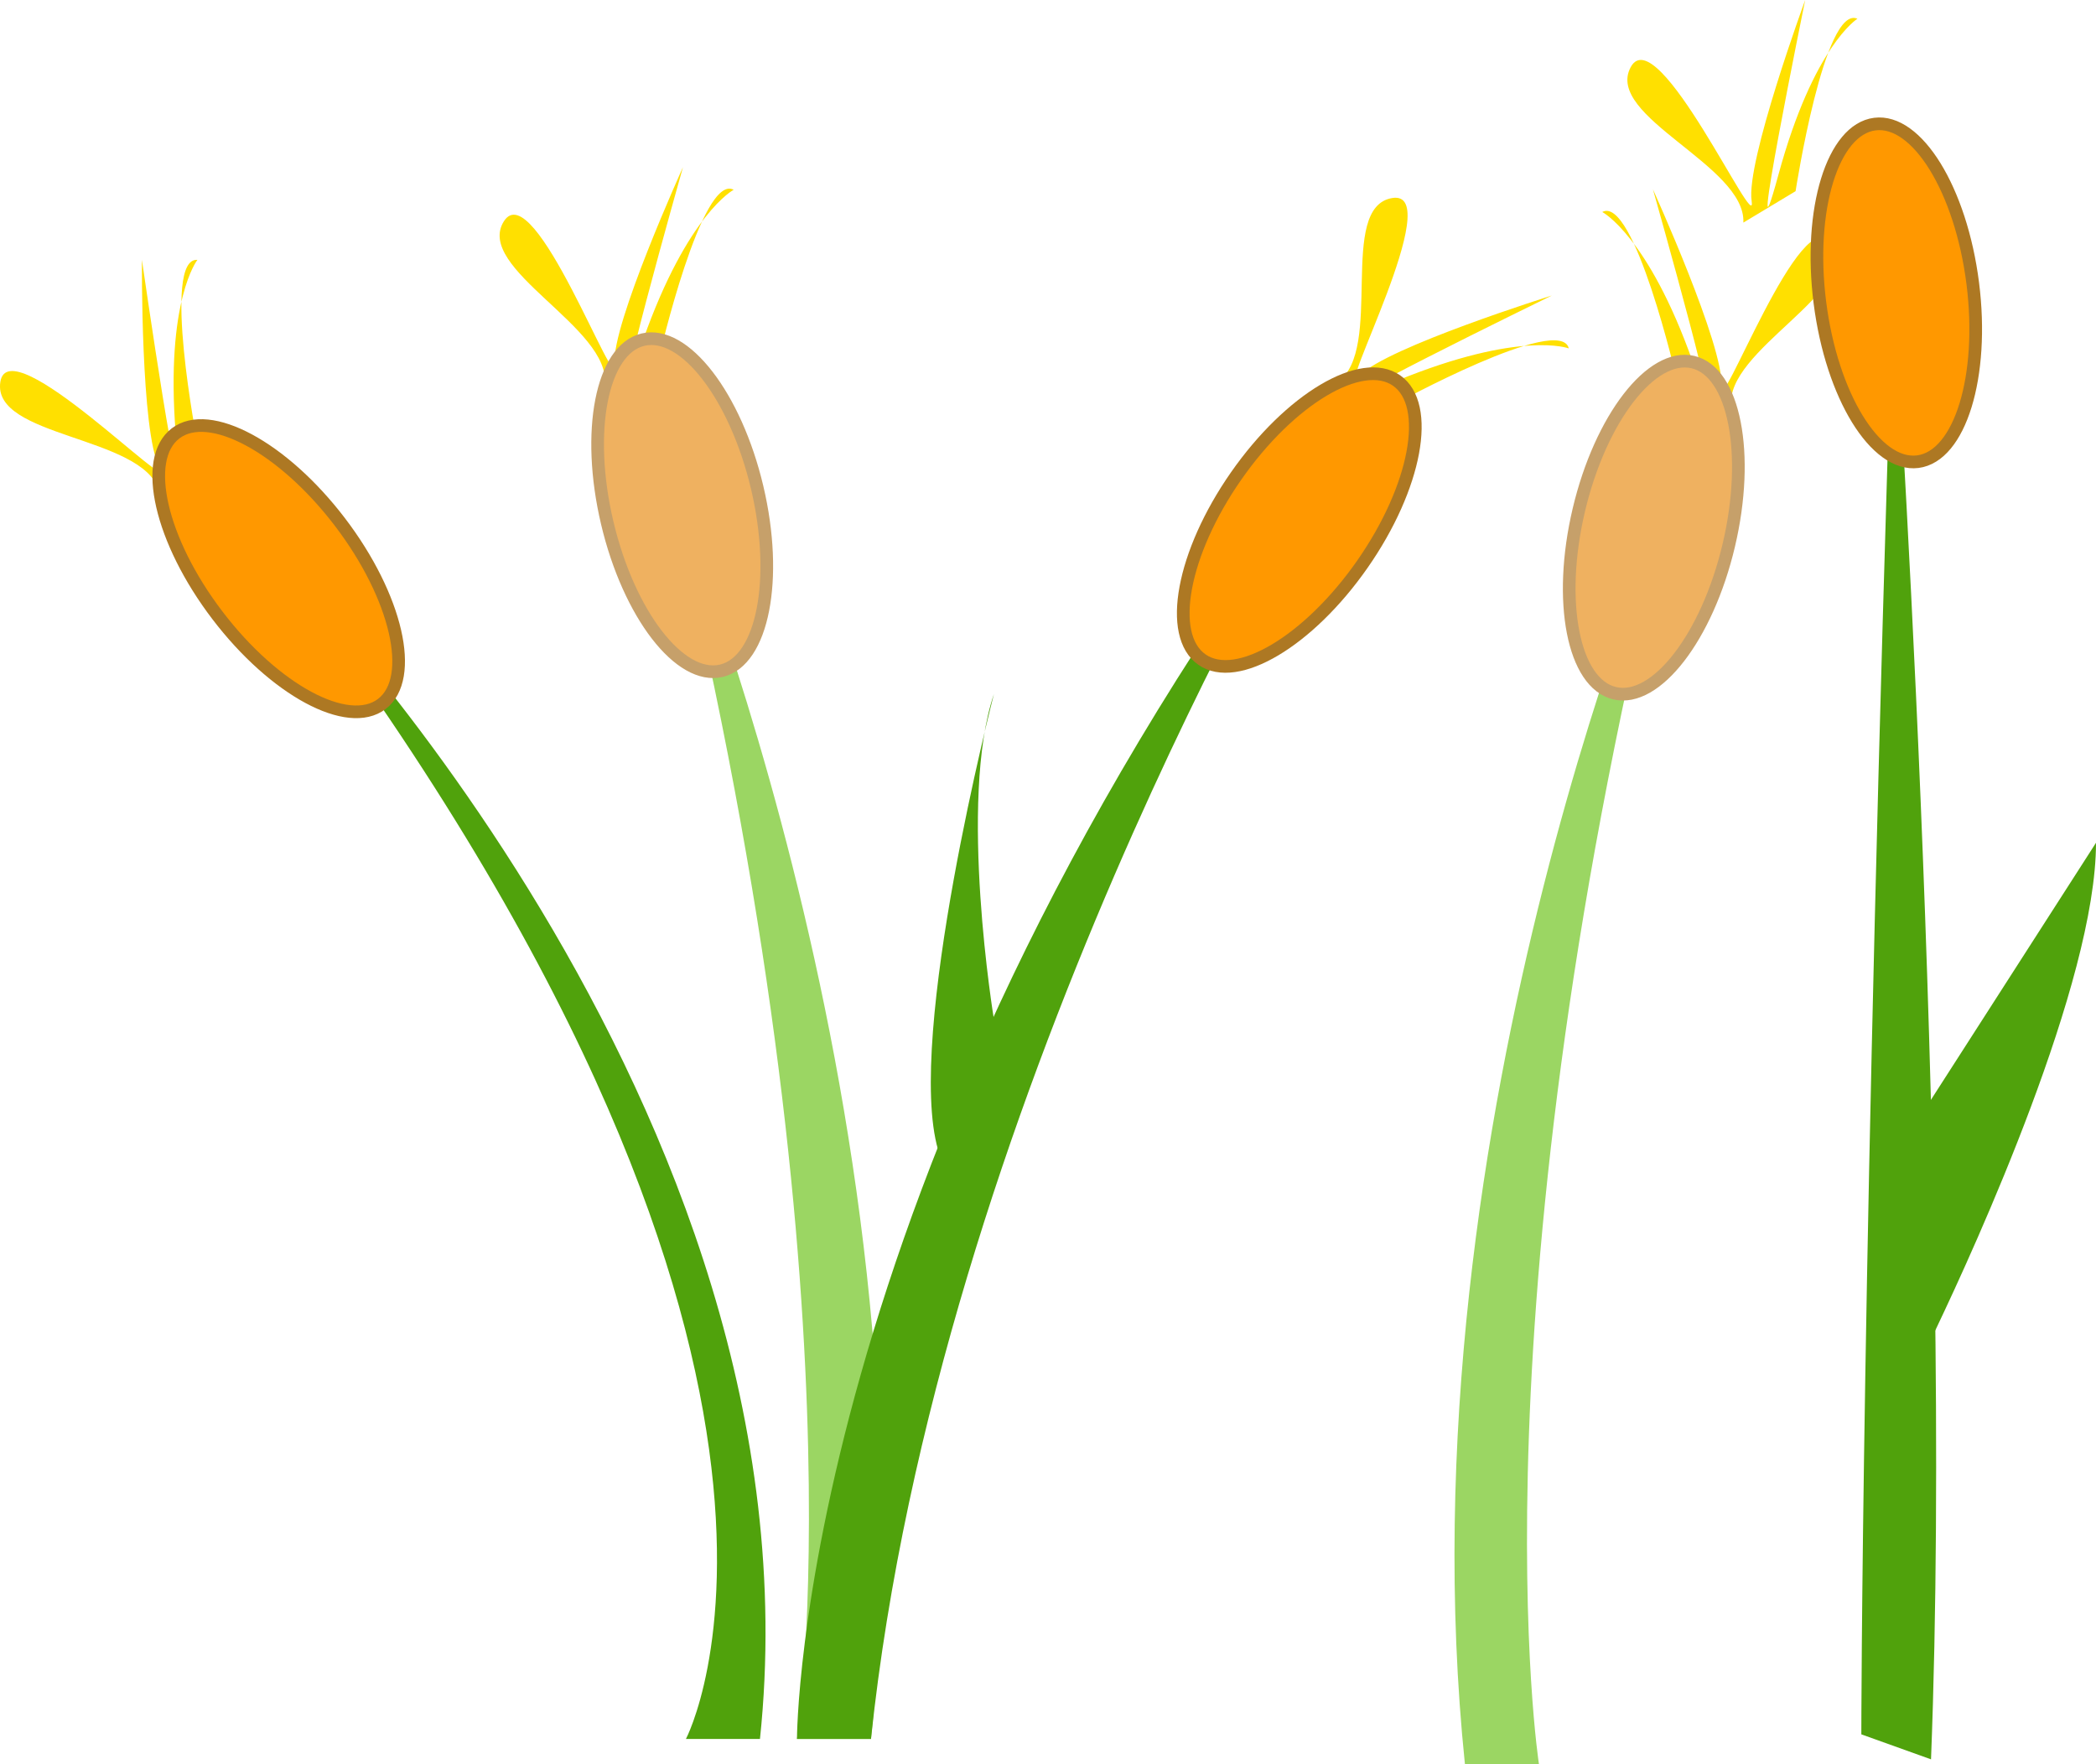 <?xml version="1.0" encoding="iso-8859-1"?>
<!-- Generator: Adobe Illustrator 16.2.1, SVG Export Plug-In . SVG Version: 6.00 Build 0)  -->
<!DOCTYPE svg PUBLIC "-//W3C//DTD SVG 1.1//EN" "http://www.w3.org/Graphics/SVG/1.1/DTD/svg11.dtd">
<svg version="1.1" xmlns="http://www.w3.org/2000/svg" xmlns:xlink="http://www.w3.org/1999/xlink" x="0px" y="0px"
	 width="165.527px" height="139.328px" viewBox="0 0 165.527 139.328" style="enable-background:new 0 0 165.527 139.328;"
	 xml:space="preserve">
<g id="Layer_26" style="display:none;">
	<g style="display:inline;">
		<radialGradient id="SVGID_1_" cx="248.155" cy="236.233" r="743.103" gradientUnits="userSpaceOnUse">
			<stop  offset="0.28" style="stop-color:#D6EEFA"/>
			<stop  offset="0.473" style="stop-color:#88D4FC"/>
			<stop  offset="0.637" style="stop-color:#4DC0FE"/>
			<stop  offset="0.757" style="stop-color:#28B4FF"/>
			<stop  offset="0.821" style="stop-color:#1AAFFF"/>
		</radialGradient>
		<rect x="-170.886" y="-492.272" style="fill:url(#SVGID_1_);" width="803.364" height="919.821"/>
		<radialGradient id="SVGID_2_" cx="248.062" cy="236.492" r="839.017" gradientUnits="userSpaceOnUse">
			<stop  offset="0.254" style="stop-color:#D6EEFA"/>
			<stop  offset="0.459" style="stop-color:#88D4FC"/>
			<stop  offset="0.634" style="stop-color:#4DC0FE"/>
			<stop  offset="0.761" style="stop-color:#28B4FF"/>
			<stop  offset="0.829" style="stop-color:#1AAFFF"/>
		</radialGradient>
		<polygon style="fill:url(#SVGID_2_);" points="337.909,420.832 373.262,420.832 244.633,129.999 244.71,129.998 400.682,420.832 
			442.328,420.832 246.544,131.806 475.595,420.832 528.843,420.832 246.915,131.08 573.595,420.832 649.285,420.832 
			246.725,130.057 672.874,393.185 672.874,337.6 246.029,128.965 672.874,301.063 672.874,253.838 247.769,128.892 
			672.874,221.816 672.874,178.8 248.067,128.205 672.874,148.717 672.874,106.962 245.01,127.572 245.049,127.52 672.874,76.626 
			672.874,33.541 246.04,126.791 672.874,1.4 672.874,-45.938 244.611,126.688 244.65,126.598 244.603,126.688 244.375,126.775 
			244.396,126.692 672.874,-82.682 672.874,-138.464 243.933,126.372 243.933,126.366 672.874,-183.38 672.874,-254.734 
			245.035,124.707 672.874,-314.91 672.874,-416.339 243.173,125.901 243.153,125.818 671.552,-506.487 672.874,-508.434 
			672.874,-555.339 607.814,-555.339 602.135,-544.747 242.525,125.874 242.433,125.73 543.704,-555.339 461.488,-555.339 
			241.948,125.558 405.227,-555.339 330.365,-555.339 242.044,120.617 277.804,-555.339 205.149,-555.339 241.043,122.676 
			152.49,-555.339 77.572,-555.339 241.051,126.53 241.068,126.537 241.161,126.955 241.141,126.952 240.989,126.502 
			21.156,-555.339 -61.129,-555.339 240.648,126.955 -119.08,-543.895 -125.216,-555.339 -197.502,-555.339 -197.502,-518.99 
			-188.469,-505.658 239.309,125.812 -197.502,-425.368 -197.502,-322.12 239.578,127.043 -197.502,-260.553 -197.502,-187.916 
			238.75,127.15 -197.502,-142.157 -197.502,-85.322 240.082,128.517 239.833,128.6 240.111,128.536 240.298,128.622 
			240.111,128.727 -197.502,-47.621 -197.502,0.663 239.978,129.19 239.833,129.324 -197.502,33.834 -197.502,77.772 
			238.475,129.645 -197.502,108.704 -197.502,151.351 238.958,130.267 -197.502,182.32 -197.502,226.321 238.112,131.096 
			-197.502,259.215 -197.502,307.547 238.551,131.711 -197.502,344.953 -197.502,401.917 238.729,132.515 -160.267,420.832 
			-85.043,420.832 241.424,131.22 -40.246,420.832 12.683,420.832 241.256,132.306 45.914,420.832 87.356,420.832 242.545,131.317 
			114.583,420.832 149.816,420.832 243.271,130.844 243.353,130.93 243.275,130.823 243.395,130.489 243.45,130.534 243.353,130.93 
			173.924,420.832 205.991,420.832 243.562,133.058 228.383,420.832 259.528,420.832 244.421,135.488 281.726,420.832 
			313.887,420.832 244.29,130.571 244.295,130.578 		"/>
	</g>
</g>
<g id="Layer_27" style="display:none;">
	<g style="display:inline;">
		<g>
		</g>
		
			<linearGradient id="SVGID_3_" gradientUnits="userSpaceOnUse" x1="398.562" y1="-149.875" x2="398.562" y2="84.684" gradientTransform="matrix(-1 0 0 1 193.959 0)">
			<stop  offset="0" style="stop-color:#F5F9C7"/>
			<stop  offset="0.521" style="stop-color:#CCDD4B"/>
			<stop  offset="0.726" style="stop-color:#598923"/>
			<stop  offset="1" style="stop-color:#528421"/>
		</linearGradient>
		<ellipse style="fill:url(#SVGID_3_);" cx="-204.602" cy="96.731" rx="222.67" ry="127.298"/>
		
			<linearGradient id="SVGID_4_" gradientUnits="userSpaceOnUse" x1="-4.119" y1="-67.366" x2="0.808" y2="134.663" gradientTransform="matrix(-0.995 0.097 0.097 0.995 163.114 -22.374)">
			<stop  offset="0" style="stop-color:#F5F9C7"/>
			<stop  offset="0.521" style="stop-color:#CCDD4B"/>
			<stop  offset="0.732" style="stop-color:#598923"/>
			<stop  offset="1" style="stop-color:#528421"/>
		</linearGradient>
		<path style="fill:url(#SVGID_4_);" d="M-205.359,11.465c1.083,0.044,2.23,0.378,3.405,0.17
			C-138.213,0.315-74.524,3.706-6.99,9.224c53.275,4.352,110.976,21.865,165.639,17.378C211.257,22.288,263.182,4.559,315.758,3.53
			c126.303-2.467,230.036,66.531,230.036,66.531l-739.487,92.299L-205.359,11.465z"/>
		
			<linearGradient id="SVGID_5_" gradientUnits="userSpaceOnUse" x1="-141.585" y1="-100.62" x2="-141.585" y2="156.341" gradientTransform="matrix(-0.958 0.052 0.054 0.999 185.568 -12.754)">
			<stop  offset="0" style="stop-color:#F5F9C7"/>
			<stop  offset="0.466" style="stop-color:#CCDD4B"/>
			<stop  offset="0.521" style="stop-color:#C1D547"/>
			<stop  offset="0.616" style="stop-color:#A4C03D"/>
			<stop  offset="0.74" style="stop-color:#769E2D"/>
			<stop  offset="0.808" style="stop-color:#598923"/>
			<stop  offset="1" style="stop-color:#528421"/>
		</linearGradient>
		<path style="fill:url(#SVGID_5_);" d="M26.221,138.905c2.764,64.704,140.42,107.727,307.466,96.09
			c167.046-11.638,300.222-73.523,297.457-138.228c-2.763-64.7-140.42-107.721-307.464-96.085
			C156.633,12.319,23.458,74.206,26.221,138.905z"/>
		
			<linearGradient id="SVGID_6_" gradientUnits="userSpaceOnUse" x1="-56.16" y1="-84.597" x2="-50.549" y2="145.447" gradientTransform="matrix(-1 0 0 1 193.959 0)">
			<stop  offset="0" style="stop-color:#F5F9C7"/>
			<stop  offset="0.547" style="stop-color:#CCDD4B"/>
			<stop  offset="0.787" style="stop-color:#598923"/>
			<stop  offset="1" style="stop-color:#528421"/>
		</linearGradient>
		<path style="fill:url(#SVGID_6_);" d="M-181.043,12.445c1.234,0.205,2.523,0.435,3.875,0.679
			c76.885,14.055,156.036,14.108,232.735,30.1c60.505,12.614,115.209,35.983,178.071,38.661
			c60.503,2.578,121.394-10.317,181.572-3.974c144.561,15.245,257.077,109.192,257.077,109.192h-853.197L-181.043,12.445z"/>
		
			<linearGradient id="SVGID_7_" gradientUnits="userSpaceOnUse" x1="372.158" y1="-126.283" x2="389.777" y2="219.341" gradientTransform="matrix(1 0 0 1 -91.867 0)">
			<stop  offset="0" style="stop-color:#F5F9C7"/>
			<stop  offset="0.521" style="stop-color:#CCDD4B"/>
			<stop  offset="0.706" style="stop-color:#528421"/>
		</linearGradient>
		<path style="fill:url(#SVGID_7_);" d="M-148.158,185.879l-79.61-21.226c64.215-22.043,348.116-104.737,549.235-108.679
			c0,0,249.689-3.688,414.405,83.562c36.894,19.547,64.996,35.595,83.222,46.343H-148.158z"/>
	</g>
	<g style="display:inline;">
		<g>
		</g>
	</g>
</g>
<g id="Layer_29" style="display:none;">
	<g style="display:inline;">
		<g>
			
				<linearGradient id="SVGID_8_" gradientUnits="userSpaceOnUse" x1="37.634" y1="350.158" x2="57.327" y2="349.881" gradientTransform="matrix(0.998 -0.062 0.062 0.998 -64.471 -356.743)">
				<stop  offset="0" style="stop-color:#9E653E"/>
				<stop  offset="0.288" style="stop-color:#DEA071"/>
				<stop  offset="0.349" style="stop-color:#E1AC83"/>
				<stop  offset="0.44" style="stop-color:#E6BB97"/>
				<stop  offset="0.5" style="stop-color:#E7C09F"/>
				<stop  offset="0.565" style="stop-color:#E6BC99"/>
				<stop  offset="0.654" style="stop-color:#E2B087"/>
				<stop  offset="0.736" style="stop-color:#DEA071"/>
				<stop  offset="1" style="stop-color:#9E653E"/>
			</linearGradient>
			<path style="fill-rule:evenodd;clip-rule:evenodd;fill:url(#SVGID_8_);" d="M19.566,45.343c0.352,3.997,0.638,8.032,0.847,12.13
				c0.098,1.916,0.191,4.203,0.167,6.062c-0.068,5.182-1.284,7.96-1.635,12.604c-0.271,3.588-0.42,7.486-0.839,10.823
				c-0.086,0.657-0.182,1.295-0.305,1.766c-0.312-0.233-0.455-1.283-0.701-1.979c-0.253-0.795-0.506,0.143-0.544,0.917
				c-0.132,2.539,0.13,5.185,0.267,7.865c0.017,0.65,0.002,1.308-0.012,1.99c-0.003,0.531-0.018,1.044-0.053,1.549
				c-0.058,0.776-0.127,1.469-0.204,2.154c-0.155,1.369-0.338,2.705-0.55,4.037c-0.077,0.259-0.104,0.744-0.091,1.172
				c-0.019,0.59-0.038,1.191-0.109,1.745c-0.419,3.457-1.035,6.014-1.269,9.779c-0.169,2.907-1.018,2.786-1.729,1.871
				c-0.152-0.187-0.304-0.431-0.448-0.728c-0.143-0.297-0.278-0.642-0.399-1.027c-0.15-0.493-0.3-0.988-0.442-1.509
				c-0.297-1.19-0.611-2.273-0.94-3.32c-0.164-0.521-0.336-1.113-0.577-2.686c-0.223-1.28-0.321-2.821-0.483-4.314
				c-0.079-0.746-0.177-1.504-0.312-2.178c-0.134-0.673-0.305-1.265-0.529-1.674c-0.036-0.067-0.126,0.847-0.242,1.021
				c-0.096,0.026-0.159-0.394-0.238-0.592c-0.111-0.616-0.23-1.345-0.46-1.823c-0.211-0.494-0.409-1.003-0.598-1.539
				c-1.699-4.801-2.593-11.25-3.924-17.312c-1.272-5.807-2.468-9.116-3.122-16.313c-0.145-1.588-0.242-3.234-0.363-4.833
				c-0.697-9.231-1.148-18.583-1.773-27.842c-0.046-0.691-0.094-1.386-0.141-2.079C-2.632,24.55-3.062,17.99-3.34,11.268
				c-0.047-1.06-0.221-2.084-0.301-3.137C-4.137,1.946-4.658-4.112-5.218-10.279c-0.388-4.305-0.705-8.512-1.053-12.782
				c-0.062-0.69-0.122-1.349-0.181-2.007c-0.409-4.395-0.811-8.789-1.171-13.197c-0.039-0.573-0.072-1.136-0.099-1.705
				c-0.079-1.683-0.1-3.367-0.042-5.03c0.018-0.422,0.009-0.868-0.018-1.309c-0.025-0.444-0.065-0.885-0.115-1.3
				c-0.053-0.713-0.106-1.422-0.159-2.133c-0.85-11.37-1.69-22.738-2.521-34.11c-0.053-0.729-0.105-1.452-0.151-2.157
				c-0.028-0.635-0.057-1.265-0.082-1.898c-0.181-2.6,0.197-4.853,0.069-7.442c-0.183-3.287-0.664-6.254-0.976-9.415
				c-0.069-0.615-0.142-1.228-0.221-1.838c-0.078-0.611-0.163-1.218-0.252-1.826c-0.076-0.668-0.144-1.303-0.214-1.93
				c-0.069-0.617-0.14-1.235-0.213-1.85c-0.062-0.768-0.117-1.506-0.17-2.239c-0.428-5.989-1.33-13.571-1.357-19.488
				c-0.02-4.463,1.45-6.935,2.712-5.837c0.045,0.047,0.089,0.09,0.133,0.132c0.044,0.041,0.088,0.084,0.133,0.13
				c0.049,0.048,0.088,0.145,0.147,0.339c0.021,0.067,0.04,0.139,0.057,0.213c0.018,0.077,0.034,0.155,0.049,0.239
				c0.021,0.106,0.04,0.221,0.059,0.335c0.052,0.316,0.087,0.657,0.117,1.004c0.008,0.087,0.015,0.173,0.022,0.263
				c0.007,0.088,0.013,0.177,0.02,0.265c0.055,0.739,0.103,1.379,0.149,2.131c0.012,0.169,0.029,0.399,0.053,0.627
				c0.045,0.454,0.114,0.884,0.227,1.25c-0.008-0.215-0.013-0.433-0.014-0.65c-0.001-0.217-0.001-0.434,0.003-0.572
				c0.135-0.99,0.039-2.269,0.135-3.337c0.017-0.107,0.026-0.25,0.04-0.398c0.022-0.297,0.05-0.62,0.138-0.704
				c0.074-0.142,0.158-0.162,0.242-0.133c1.704,0.582,3.366-0.308,5-0.85c0.569-0.157,1.068-1.25,1.687-1.184
				c0.73-0.092,1.526,1.094,2.255,1.031c0.039-0.002,0.077-0.01,0.116-0.017c0.019,0.064,0.038,0.126,0.058,0.186
				c0.02,0.059,0.039,0.114,0.057,0.169c0.025,0.053,0.049,0.123,0.072,0.206c0.023,0.083,0.047,0.176,0.07,0.297
				c0.125,0.788,0.11,1.878,0.348,2.466c0.12,0.294,0.206-0.273,0.267-0.685c0.02-0.124,0.037-0.213,0.05-0.274
				c0.045-0.665-0.01-1.411-0.032-2.065c-0.002-0.247,0.007-0.471,0.036-0.674c0.028-0.188,0.073-0.322,0.145-0.395
				c0.026-0.026,0.052-0.05,0.079-0.072c0.188-0.151,0.377-0.259,0.574-0.256c0.122,0.005,0.245,0.049,0.371,0.153
				c0.976,0.886,2.639-2.571,3.482-0.614c0.604,1.402,0.655,5.664,0.793,7.699c0.039,0.551,0.076,1.099,0.113,1.649
				c0.188,2.755,0.374,5.498,0.586,8.243c0.052,0.645,0.104,1.288,0.161,1.951c0.093,0.761,0.182,1.52,0.265,2.281
				c0.084,0.758,0.165,1.523,0.242,2.286c0.536,5.41,0.977,10.84,1.109,16.46c0.198,9.086,0.877,17.709,1.573,26.569
				c0.069,0.879,0.142,1.76,0.217,2.642c0.375,4.4,0.815,8.778,1.336,13.122c0.074,0.855,0.145,1.707,0.209,2.561
				c0.066,0.852,0.126,1.708,0.179,2.564c0.053,0.822,0.106,1.642,0.16,2.465c0.484,7.377,1.022,14.708,1.613,22.037
				c0.057,0.697,0.114,1.396,0.169,2.095c0.112,1.278,0.222,2.555,0.329,3.835c0.052,0.636,0.106,1.277,0.158,1.92
				c0.457,5.774,0.363,11.406,1.024,17.187c0.059,0.533,0.119,1.061,0.18,1.589c0.059,0.527,0.12,1.053,0.179,1.58
				c0.142,1.345,0.319,2.845,0.392,4.255c0.705,10.662,1.432,21.194,2.655,31.729C18.938,38.766,19.274,42.044,19.566,45.343z"/>
			<g>
				
					<linearGradient id="SVGID_9_" gradientUnits="userSpaceOnUse" x1="37.565" y1="347.935" x2="56.113" y2="347.935" gradientTransform="matrix(0.998 -0.062 0.062 0.998 -64.471 -356.743)">
					<stop  offset="0" style="stop-color:#9E653E"/>
					<stop  offset="0.448" style="stop-color:#DEA071"/>
					<stop  offset="0.601" style="stop-color:#D79A6C"/>
					<stop  offset="1" style="stop-color:#9E653E"/>
				</linearGradient>
				<path style="fill:url(#SVGID_9_);" d="M9.245,92.943c-0.035-0.458-0.07-0.917-0.106-1.365L9.091,91.15
					C8.707,87.689,8.31,84.109,8.28,80.521c-0.035-0.463-0.07-0.924-0.107-1.383C5.043,39.037,1.741-1.692-1.452-41.08
					c-0.819-10.102-1.637-20.187-2.45-30.246c-0.038-0.454-0.074-0.908-0.108-1.37c-0.059-1.166-0.094-2.332-0.129-3.458
					c-0.104-3.442-0.204-6.693-0.915-10.12c-0.146-0.628-0.186-1.325-0.224-1.998c-0.009-0.158-0.019-0.313-0.028-0.461
					l-0.093-1.127l-0.907-11.27c-0.213-2.653-0.427-5.481-0.636-8.394c-0.079-0.576-0.12-1.127-0.123-1.68l-0.001-0.035
					c-0.475-6.729-0.915-13.668-1.339-20.378c-0.144-2.278-0.29-4.562-0.436-6.846c-0.292-0.021-0.585-0.076-0.878-0.177
					c-0.084-0.029-0.168-0.009-0.242,0.133c-0.087,0.084-0.115,0.407-0.138,0.704c-0.008,0.1-0.016,0.191-0.026,0.277
					c0,0.111-0.002,0.222-0.002,0.332l-0.002,0.213c1.193,16.226,2.405,32.393,3.6,48.051l0.102,1.366
					c0.101,0.721,0.197,1.444,0.288,2.168l0.133,1.078c0.504,3.303,0.623,6.64,0.737,9.869c0.055,1.542,0.11,3.139,0.208,4.71
					c0.029,0.361,0.056,0.72,0.083,1.08l0.021,0.281C-1.463-23.107,2.22,22.914,5.783,67.417l1.012,12.668
					c-0.004,0.347,0.002,0.607,0.009,0.865l0.004,0.152c0.043,1.229-0.002,2.472-0.045,3.673c-0.079,2.233-0.154,4.342,0.274,6.438
					c0.821,3.839,1.197,7.48,1.565,11.493c0.032-0.193,0.057-0.341,0.073-0.312c0.224,0.409,0.395,1.001,0.529,1.674
					c0.052,0.265,0.098,0.545,0.141,0.828c0.026,0.114,0.053,0.227,0.078,0.352c0.117,0.595,0.221,1.319,0.315,2.214
					c0.051,0.476,0.096,0.955,0.141,1.43c0.098,1.049,0.191,2.039,0.344,2.924c0.01,0.064,0.019,0.123,0.029,0.185
					c0.12,0.58,0.224,0.927,0.324,1.246c0.101,0.32,0.2,0.647,0.297,0.977C10.336,107.134,9.794,100.042,9.245,92.943z"/>
				
					<linearGradient id="SVGID_10_" gradientUnits="userSpaceOnUse" x1="37.527" y1="336.442" x2="56.073" y2="336.442" gradientTransform="matrix(0.998 -0.062 0.062 0.998 -64.471 -356.743)">
					<stop  offset="0" style="stop-color:#9E653E"/>
					<stop  offset="0.448" style="stop-color:#DEA071"/>
					<stop  offset="0.601" style="stop-color:#D79A6C"/>
					<stop  offset="1" style="stop-color:#9E653E"/>
				</linearGradient>
				<path style="fill:url(#SVGID_10_);" d="M5.258,90.303c-0.117-2.887-0.237-5.87-0.456-8.82c-0.05-0.357-0.104-0.703-0.164-1.067
					c-0.168-0.995-0.342-2.023-0.425-3.114c-0.292-4.308-0.619-8.865-0.969-13.548c-0.068-0.902-0.136-1.808-0.211-2.707
					c-0.234-2.531-0.471-5.271-0.623-8.144c-0.071-0.907-0.142-1.811-0.215-2.713C1.63,43.037,1.034,35.76,0.458,28.721
					C-1.009,10.831-2.524-7.668-3.69-25.809c-0.071-0.944-0.277-1.967-0.476-2.957c-0.202-1-0.41-2.033-0.482-2.998
					C-5.306-42.27-6.103-53.578-7.156-67.352l-0.095-1.272l-0.09-1.678c-0.182-3.43-0.371-6.977-0.77-10.401
					c-0.026-0.371-0.054-0.74-0.083-1.114c-0.155-1.992-0.332-3.793-0.542-5.512c-0.032-0.393-0.06-0.785-0.086-1.176
					c-0.027-0.391-0.053-0.78-0.077-1.164c-0.032-0.424-0.065-0.848-0.1-1.271l-0.006-0.077
					c-1.253-15.857-2.546-32.239-3.663-48.744c-0.344,0.3-0.66,0.843-0.911,1.594c0.376,4.982,0.756,9.963,1.136,14.945
					c0.779,10.201,1.585,20.751,2.34,31.129l0.094,1.32l0.05,1.31c0.025,0.692,0.051,1.381,0.08,2.068
					c0.016,0.37,0.033,0.736,0.052,1.122c0.045,1.691,0.243,3.477,0.433,5.203c0.059,0.522,0.116,1.044,0.17,1.566l0.028,0.288
					c0.022,0.228,0.046,0.457,0.067,0.688c0.165,2.112,0.316,4.33,0.462,6.476l0.155,2.256l0.104,1.334
					c0.201,2.49,0.415,5.01,0.63,7.542c0.816,9.62,1.662,19.567,1.835,28.446c-0.003,1.506,0.378,3.049,0.781,4.684
					c0.476,1.925,0.968,3.917,0.928,6.144c-0.355,7.452,0.55,15.442,1.426,23.17c0.223,1.958,0.432,3.808,0.623,5.66
					c0.841,9.787,1.557,19.906,2.25,29.693c0.254,3.576,0.507,7.158,0.768,10.741l0.016,0.215c0.061,0.834,0.122,1.67,0.171,2.526
					c0.01,0.334,0.022,0.669,0.037,1.002c0,0,0.039,0.761,0.053,1.021c0.084,3.795,0.394,7.447,0.947,11.176
					c0.032,0.396,0.064,0.789,0.098,1.187c0.465,5.56,0.926,10.579,1.41,15.346c0.075,0.981,0.216,1.955,0.353,2.897
					c0.129,0.891,0.251,1.731,0.311,2.524l0.15,1.947c0.003,0.188,0.008,0.345,0.012,0.468l0.18,0.938
					c0.185,0.959,0.364,1.893,0.546,2.809c0.08,0.391,0.161,0.777,0.244,1.161C5.326,91.99,5.292,91.147,5.258,90.303z"/>
				
					<linearGradient id="SVGID_11_" gradientUnits="userSpaceOnUse" x1="37.622" y1="346.345" x2="56.19" y2="346.345" gradientTransform="matrix(0.998 -0.062 0.062 0.998 -64.471 -356.743)">
					<stop  offset="0" style="stop-color:#9E653E"/>
					<stop  offset="0.448" style="stop-color:#DEA071"/>
					<stop  offset="0.601" style="stop-color:#D79A6C"/>
					<stop  offset="1" style="stop-color:#9E653E"/>
				</linearGradient>
				<path style="fill:url(#SVGID_11_);" d="M16.229,103.736C14.299,80.5,12.227,57.2,10.268,35.314
					c-0.042-0.455-0.083-0.911-0.123-1.359c-0.492-5.674-1.006-11.355-1.502-16.85l-0.576-6.387
					c-0.021-0.236-0.155-1.741-0.155-1.741C7.8,7.728,7.688,6.479,7.578,5.232C7.54,4.776,7.499,4.32,7.458,3.864
					C7.437,3.19,7.354,2.491,7.274,1.815C7.193,1.131,7.11,0.424,7.094-0.235L6.973-1.606C4.865-25.45,2.418-53.751,0.249-82.88
					l-0.1-1.359c-0.069-1.014-0.137-2.034-0.204-3.056c-0.197-3.007-0.4-6.116-0.679-9.143c-0.03-0.402-0.058-0.805-0.086-1.211
					l-0.011-0.146c-1.051-14.972-1.933-28.961-2.689-42.712c-0.385,0.281-0.74,0.827-1.123,0.988
					c0.092,0.578,0.208,1.16,0.333,1.763c0.254,1.234,0.519,2.51,0.551,3.887c0.66,11.581,1.395,23.366,2.248,36.027l0.091,1.329
					c0.485,5.217,0.83,10.17,1.024,14.717c0.029,0.47,0.06,0.925,0.094,1.377l0.102,1.367c0.031,0.455,0.065,0.913,0.1,1.368
					C2.507-41.512,5.59-4.716,8.572,30.871c2.234,26.655,4.542,54.198,6.64,81.357c0.204-1.295,0.415-2.592,0.591-4.048
					c0.018-0.142,0.025-0.292,0.039-0.438c0-0.021,0-0.044,0.001-0.064c-0.011-0.346,0.002-0.794,0.063-1.093
					c0.001-0.05,0.004-0.101,0.006-0.15c-0.014-0.428,0.014-0.913,0.091-1.172C16.085,104.755,16.157,104.246,16.229,103.736z"/>
				
					<linearGradient id="SVGID_12_" gradientUnits="userSpaceOnUse" x1="37.497" y1="404.348" x2="56.088" y2="404.348" gradientTransform="matrix(0.998 -0.062 0.062 0.998 -64.471 -356.743)">
					<stop  offset="0" style="stop-color:#9E653E"/>
					<stop  offset="0.448" style="stop-color:#DEA071"/>
					<stop  offset="0.601" style="stop-color:#D79A6C"/>
					<stop  offset="1" style="stop-color:#9E653E"/>
				</linearGradient>
				<path style="fill:url(#SVGID_12_);" d="M2.329,77.711c-0.257-4.093-0.58-8.439-1.014-13.681
					c-0.035-0.412-0.073-0.82-0.119-1.196c-0.575-2.864-0.872-5.899-0.907-9.271c-0.011-0.212-0.023-0.42-0.035-0.625l-0.027-0.473
					c-0.083-1.085-0.15-2.172-0.198-3.227c-0.052-0.706-0.11-1.394-0.169-2.079l-0.408-4.786l-0.109-1.311
					c-0.591-7.165-1.311-16.621-1.626-26.219c-0.027-1.132-0.32-2.174-0.629-3.278c-0.133-0.476-0.269-0.958-0.383-1.455
					c0.05,0.451,0.094,0.911,0.114,1.373c0.291,6.945,0.737,13.698,1.169,20.02l0.141,2.1c0.261,3.871,0.497,7.824,0.725,11.645
					c0.296,4.965,0.603,10.099,0.967,15.107c0.081,0.591,0.167,1.181,0.251,1.772c0.171,1.18,0.347,2.397,0.492,3.618
					c0.029,0.313,0.113,1.265,0.113,1.265c0.189,2.183,0.379,4.367,0.565,6.534c0.158,0.824,0.327,1.612,0.502,2.391
					c0.209,0.886,0.426,1.77,0.649,2.69C2.372,78.323,2.35,78.017,2.329,77.711z"/>
				
					<linearGradient id="SVGID_13_" gradientUnits="userSpaceOnUse" x1="37.693" y1="331.521" x2="56.244" y2="331.521" gradientTransform="matrix(0.998 -0.062 0.062 0.998 -64.471 -356.743)">
					<stop  offset="0" style="stop-color:#9E653E"/>
					<stop  offset="0.448" style="stop-color:#DEA071"/>
					<stop  offset="0.601" style="stop-color:#D79A6C"/>
					<stop  offset="1" style="stop-color:#9E653E"/>
				</linearGradient>
				<path style="fill:url(#SVGID_13_);" d="M18.992,75.621c-0.363-4.517-0.729-9.039-1.111-13.596l-0.223-2.714
					c-0.21-2.428-0.402-4.892-0.588-7.276c-0.265-3.406-0.539-6.929-0.871-10.383l-0.274-3.293
					C14.758,24.314,13.553,9.79,12.405-4.482l-0.106-1.335c-0.26-3.63-0.608-7.259-0.944-10.768
					c-0.233-2.438-0.475-4.958-0.685-7.459c-0.264-3.131-0.446-6.35-0.62-9.463c-0.166-2.952-0.337-6.004-0.58-8.961l-0.035-0.483
					c-0.021-0.284-0.041-0.566-0.063-0.852C8.445-56.462,7.646-68.19,6.927-79.658c-0.041-0.534-0.286-1.139-0.544-1.778
					c-0.254-0.628-0.517-1.277-0.631-1.953c-0.146-0.949-0.08-1.895-0.016-2.81c0.046-0.662,0.089-1.287,0.046-1.86
					c-0.248-6.683-0.762-13.495-1.258-20.083c-0.492-6.521-1-13.265-1.228-19.684c-0.015-1.726-0.37-3.468-0.745-5.312
					c-0.448-2.203-0.913-4.481-0.814-6.894c0.004-0.142,0.008-0.285,0.012-0.428c-0.11-0.011-0.217-0.054-0.314-0.144
					c-0.093-0.076-0.184-0.12-0.273-0.14c0.066,3.028,0.138,6.154,0.485,9.197c0.083,0.426,0.208,0.859,0.331,1.278
					c0.185,0.638,0.376,1.298,0.428,1.967c0.217,3.599,0.416,7.26,0.608,10.801c0.723,13.339,1.47,27.131,3.395,40.615
					c0.022,0.304-0.064,0.534-0.147,0.757c-0.077,0.202-0.148,0.392-0.13,0.634c0.666,11.594,1.634,23.267,2.652,35.202l0.114,1.312
					c0.391,5.282,0.828,10.645,1.251,15.832c0.771,9.447,1.569,19.215,2.109,28.857l0.06,1.196c0.06,1.197,0.117,2.396,0.17,3.589
					c0.058,0.767,0.288,1.523,0.531,2.325c0.267,0.877,0.543,1.784,0.62,2.791c0.442,7.112,0.935,14.482,1.506,22.532
					c0.03,0.44,0.062,0.884,0.094,1.323c0.999,13.821,2.073,27.839,3.281,42.792c0.036-0.566,0.071-1.132,0.105-1.689
					c0.074-1.186,0.147-2.368,0.233-3.521c0.026-0.352,0.062-0.721,0.105-1.099C18.971,75.838,18.981,75.73,18.992,75.621z"/>
				
					<linearGradient id="SVGID_14_" gradientUnits="userSpaceOnUse" x1="37.698" y1="334.967" x2="56.219" y2="334.967" gradientTransform="matrix(0.998 -0.062 0.062 0.998 -64.471 -356.743)">
					<stop  offset="0" style="stop-color:#9E653E"/>
					<stop  offset="0.448" style="stop-color:#DEA071"/>
					<stop  offset="0.601" style="stop-color:#D79A6C"/>
					<stop  offset="1" style="stop-color:#9E653E"/>
				</linearGradient>
				<path style="fill:url(#SVGID_14_);" d="M18.042,87.424l-0.31-3.591c-1.22-14.119-2.481-28.72-3.44-43.076l-0.086-1.341
					c-0.138-2.206-0.268-4.414-0.387-6.564l-0.074-1.343c-0.087-1.318-0.145-2.642-0.201-3.922l-0.068-1.444l-0.061-1.338
					l-0.115-2.682l-0.053-1.339c-0.034-0.893-0.067-1.784-0.098-2.68c-0.015-0.388-0.053-0.762-0.116-1.145
					c-0.057-0.345-0.134-0.697-0.229-1.045c-0.171-0.667-0.417-1.31-0.654-1.931c-0.488-1.272-0.992-2.589-0.907-4.236
					c0.026-0.348,0.119-0.644,0.217-0.956l0.069-0.227c0.125-0.419,0.2-0.8,0.164-1.29l-0.091-1.187
					c-0.376-4.803-0.776-9.667-1.163-14.373c-0.676-8.236-1.375-16.753-1.974-25.2l-0.104-1.324
					C7.291-48.206,6.167-62.595,5.208-77.077c-0.021-1.202-0.241-2.417-0.453-3.591c-0.171-0.948-0.348-1.927-0.423-2.905
					c-1.118-17.652-2.447-35.506-3.734-52.773l-0.288-3.862c0.024,0.53,0.046,1.077,0.009,1.605
					c-0.013,0.06-0.029,0.148-0.048,0.269c0,0.003-0.001,0.006-0.002,0.01c0.011,0.35,0.014,0.7-0.009,1.031
					c-0.013,0.061-0.03,0.15-0.05,0.274c-0.061,0.412-0.147,0.979-0.267,0.685c-0.132-0.325-0.185-0.805-0.229-1.302
					c-0.003-0.007-0.006-0.015-0.008-0.023c2.688,36.17,5.486,73.027,8.318,109.597c0,0,0.167,2.101,0.196,2.468
					c0.031,0.366,0.059,0.731,0.085,1.102C9.007-14.457,9.821-4.007,10.794,7.454l0.596,7.615c0.467,5.989,0.95,12.184,1.451,18.356
					l0.521,6.574c1.253,16.021,2.568,32.307,3.737,46.748c0,0.001,0.001,0.002,0.001,0.004c0.247,0.695,0.389,1.745,0.701,1.979
					C17.896,88.369,17.973,87.912,18.042,87.424z"/>
				
					<linearGradient id="SVGID_15_" gradientUnits="userSpaceOnUse" x1="37.568" y1="351.121" x2="56.159" y2="351.121" gradientTransform="matrix(0.998 -0.062 0.062 0.998 -64.471 -356.743)">
					<stop  offset="0" style="stop-color:#9E653E"/>
					<stop  offset="0.448" style="stop-color:#DEA071"/>
					<stop  offset="0.601" style="stop-color:#D79A6C"/>
					<stop  offset="1" style="stop-color:#9E653E"/>
				</linearGradient>
				<path style="fill:url(#SVGID_15_);" d="M12.357,119.103c0.145,0.297,0.296,0.541,0.448,0.728
					c0.317,0.408,0.661,0.655,0.961,0.551c-2.075-27.766-4.45-56.067-6.747-83.436C3.977,0.683,0.83-36.813-1.662-73.561
					c-0.023-0.332-0.046-0.662-0.068-0.993l-0.025-0.376c-0.014-0.4-0.033-0.797-0.056-1.193c-0.019-0.398-0.042-0.793-0.067-1.191
					c-0.347-6.277-0.747-12.37-1.224-18.628c-0.026-0.417-0.053-0.843-0.077-1.262c-0.127-2.105-0.25-4.211-0.373-6.32
					c-0.039-1.305-0.484-2.517-0.916-3.689c-0.46-1.25-0.896-2.431-0.781-3.593c0.412-5.191-0.063-10.52-0.523-15.674
					c-0.195-2.19-0.397-4.457-0.526-6.665c-0.075-1.755-0.171-3.625-0.294-5.677c-0.471,0.155-0.944,0.28-1.421,0.337
					c0.792,10.894,1.174,19.346,1.237,27.225l0.123,1.696c0.184,1.358,0.557,2.604,0.919,3.807c0.425,1.415,0.864,2.878,0.987,4.516
					c0.149,2.627,0.299,5.252,0.454,7.881l0.068,1.122c0.13,1.794,0.285,3.612,0.435,5.37c0.391,4.587,0.797,9.332,0.783,14.03
					l0.092,1.365c2.516,37.792,5.77,76.419,8.917,113.774C7.066,54.93,8.166,67.99,9.222,80.827c0.037,0.47,0.072,0.939,0.105,1.423
					c0.101,1.668,0.251,3.516,0.448,5.492c0.034,0.348,0.066,0.71,0.098,1.072l0.021,0.24c0.863,10.62,1.633,20.374,2.349,29.785
					C12.281,118.927,12.318,119.021,12.357,119.103z"/>
				
					<linearGradient id="SVGID_16_" gradientUnits="userSpaceOnUse" x1="37.673" y1="335.707" x2="56.197" y2="335.707" gradientTransform="matrix(0.998 -0.062 0.062 0.998 -64.471 -356.743)">
					<stop  offset="0" style="stop-color:#9E653E"/>
					<stop  offset="0.448" style="stop-color:#DEA071"/>
					<stop  offset="0.601" style="stop-color:#D79A6C"/>
					<stop  offset="1" style="stop-color:#9E653E"/>
				</linearGradient>
				<path style="fill:url(#SVGID_16_);" d="M16.445,90.63c-0.006-0.532-0.001-1.062,0.02-1.589
					c-0.653-8.394-1.354-16.908-2.031-25.143c-0.629-7.639-1.279-15.538-1.891-23.338l-0.539-6.607
					c-0.313-3.665-0.605-7.364-0.887-10.941c-0.352-4.461-0.715-9.074-1.124-13.65L9.936,8.658c-0.02-0.23-0.038-0.459-0.055-0.687
					l-0.012-0.14C9.835,7.424,9.802,7.023,9.77,6.67C9.208,0.56,8.728-5.677,8.263-11.709c-0.297-3.859-0.604-7.85-0.929-11.751
					l-0.109-1.363c-2.513-31.344-5.749-72.71-8.49-114.725l0.006-0.052l0.024-0.081c0.006-0.019,0.012-0.036,0.018-0.053
					c-0.328-0.146-0.665-0.432-0.997-0.652c2.993,40.103,6.152,80.683,9.393,120.639c0.032,0.429,0.066,0.857,0.103,1.286
					l0.007,0.094c0.378,4.741,0.767,9.46,1.157,14.192C8.737-0.643,9.029,2.896,9.316,6.457C9.354,6.881,9.393,7.339,9.43,7.802
					L9.487,8.49c0.021,0.231,0.04,0.466,0.058,0.705c0.633,7.788,1.303,15.736,1.95,23.424l0.115,1.368
					c0.035,0.435,0.074,0.89,0.113,1.352l0.453,5.401c0.822,10.111,1.716,20.388,2.582,30.326
					C15.316,77.476,15.892,84.091,16.445,90.63z"/>
				
					<linearGradient id="SVGID_17_" gradientUnits="userSpaceOnUse" x1="37.705" y1="326.246" x2="56.263" y2="326.246" gradientTransform="matrix(0.998 -0.062 0.062 0.998 -64.471 -356.743)">
					<stop  offset="0" style="stop-color:#9E653E"/>
					<stop  offset="0.448" style="stop-color:#DEA071"/>
					<stop  offset="0.601" style="stop-color:#D79A6C"/>
					<stop  offset="1" style="stop-color:#9E653E"/>
				</linearGradient>
				<path style="fill:url(#SVGID_17_);" d="M17.007,29.848c-1.242-15.504-2.528-31.535-3.774-47.308l-0.103-1.333
					c-0.882-8.065-1.532-16.374-1.932-24.69l-0.209-2.709c-2.466-31.969-4.398-58.639-6.082-83.935
					c-0.037-1.278-0.333-2.568-0.62-3.815c-0.322-1.401-0.656-2.85-0.63-4.315c0.058-1.07,0.081-2.194,0.071-3.405
					c-0.333,0.188-0.683,0.506-1.024,0.77c0.064,1.779,0.125,3.575,0.182,5.454c0.036,1.247,0.413,2.353,0.812,3.523
					c0.467,1.367,0.949,2.78,0.944,4.566c-0.02,0.494-0.089,0.981-0.156,1.455c-0.082,0.575-0.159,1.119-0.125,1.564
					c0.238,8.618,0.957,17.273,1.652,25.644c0.379,4.559,0.771,9.273,1.069,13.83c0.041,1.433,0.304,2.998,0.582,4.654
					c0.249,1.479,0.506,3.007,0.623,4.555c0.708,10.406,1.457,21.12,2.226,31.845c0.021,0.273,0.093,1.29,0.093,1.29
					c0.144,2.187,0.278,4.369,0.412,6.546c0.444,7.211,0.903,14.668,1.684,22.037l0.1,1.337c1.305,17.419,2.689,35.375,4.23,54.891
					l0.107,1.341c0.059,0.854,0.127,1.669,0.193,2.458l0.018,0.219c0.036,0.446,0.071,0.893,0.105,1.337l0.077,0.954l0.136,1.726
					c0.037,0.447,0.073,0.892,0.106,1.339l0.32,4.016c0.055,0.755,0.119,1.521,0.184,2.304l0.031,0.371c0,0,0.25,3.121,0.323,4.018
					l0.106,1.344c0.037,0.8,0.117,1.797,0.215,2.671c0.036,0.446,0.071,0.89,0.106,1.339l0.108,1.336
					c0.079,1.025,0.161,2.029,0.243,3.023l0.024,0.296c0.22-1.255,0.466-2.449,0.676-3.721
					C19.082,55.725,18.044,42.786,17.007,29.848z"/>
				
					<linearGradient id="SVGID_18_" gradientUnits="userSpaceOnUse" x1="37.609" y1="350.179" x2="56.155" y2="350.179" gradientTransform="matrix(0.998 -0.062 0.062 0.998 -64.471 -356.743)">
					<stop  offset="0" style="stop-color:#9E653E"/>
					<stop  offset="0.448" style="stop-color:#DEA071"/>
					<stop  offset="0.601" style="stop-color:#D79A6C"/>
					<stop  offset="1" style="stop-color:#9E653E"/>
				</linearGradient>
				<path style="fill:url(#SVGID_18_);" d="M9.45,51.415C6.047,9.597,2.527-33.646-0.598-76.261
					c-0.022-0.292-0.099-1.365-0.099-1.365c-0.027-0.306-0.051-0.615-0.072-0.919c-0.021-0.304-0.04-0.609-0.059-0.91
					c-0.112-1.609-0.217-3.225-0.323-4.845c-0.264-4.047-0.538-8.23-0.912-12.299l-0.084-1.212
					c-0.201-2.834-0.398-5.668-0.594-8.501c-0.035-0.465-0.168-0.972-0.31-1.508c-0.18-0.679-0.365-1.382-0.339-2.003
					c-0.146-2.608-0.332-5.209-0.511-7.726c-0.269-3.773-0.548-7.678-0.691-11.611c-0.058-0.769-0.034-1.554-0.01-2.312
					c0.035-1.124,0.071-2.286-0.165-3.409c-0.212-1.388-0.407-2.836-0.593-4.383c-0.132,0.048-0.264,0.098-0.396,0.146l0.001,0.024
					c0.141,2.144,0.282,4.289,0.425,6.429c0.126,1.676,0.284,3.363,0.451,5.148c0.503,5.38,1.022,10.942,0.644,16.14
					c-0.118,1.187,0.229,2.441,0.597,3.771c0.307,1.11,0.625,2.258,0.719,3.496c0.122,1.954,0.247,3.908,0.372,5.864l0.118,1.81
					c0.383,3.815,0.616,7.75,0.841,11.556c0.122,2.057,0.248,4.183,0.396,6.259c0.023,0.35,0.044,0.694,0.063,1.041
					c0.017,0.349,0.032,0.695,0.041,1.036c0.033,0.46,0.064,0.92,0.096,1.378C1.619-37.982,4.759-0.179,7.795,36.379
					c2.246,27.032,4.568,54.981,6.656,82.452c0.036-0.256,0.064-0.542,0.084-0.871c0.038-0.616,0.087-1.196,0.144-1.758
					C12.965,94.595,11.178,72.646,9.45,51.415z"/>
				
					<linearGradient id="SVGID_19_" gradientUnits="userSpaceOnUse" x1="37.549" y1="340.548" x2="56.076" y2="340.548" gradientTransform="matrix(0.998 -0.062 0.062 0.998 -64.471 -356.743)">
					<stop  offset="0" style="stop-color:#9E653E"/>
					<stop  offset="0.448" style="stop-color:#DEA071"/>
					<stop  offset="0.601" style="stop-color:#D79A6C"/>
					<stop  offset="1" style="stop-color:#9E653E"/>
				</linearGradient>
				<path style="fill:url(#SVGID_19_);" d="M7.735,101c0.018,0.037,0.034,0.079,0.05,0.119c-0.153-1.673-0.381-3.361-0.788-4.937
					c-0.862-3.4-0.857-6.977-0.852-10.435c0.002-1.65,0.005-3.356-0.089-5.002l-0.008-0.212c-0.008-0.213-0.016-0.432-0.018-0.684
					c-1.415-17.576-2.87-35.435-4.277-52.706C-0.796-4.15-3.434-36.512-5.923-68.363c-0.035-0.453-0.068-0.908-0.1-1.376
					c-0.037-3.081-0.283-6.2-0.521-9.215c-0.108-1.365-0.219-2.775-0.311-4.168c-0.031-0.359-0.066-0.723-0.103-1.083
					c-0.118-1.166-0.263-2.228-0.44-3.259c-0.038-0.463-0.073-0.918-0.107-1.375c-1.338-17.465-2.602-34.538-3.759-50.77
					c-0.01-0.01-0.021-0.021-0.031-0.031c-0.044-0.042-0.088-0.085-0.133-0.132c-0.16-0.139-0.323-0.221-0.486-0.248
					c1.078,15.242,2.244,31.109,3.562,48.455l0.196,2.573l0.087,1.19c0.267,2.28,0.445,4.019,0.579,5.642l0.087,1.121
					c0.333,3.656,0.665,7.542,0.747,11.338c0.021,0.398,0.051,0.791,0.079,1.183l0.014,0.181C-4.224-38.3-1.746-7.761,0.65,21.772
					C1.474,31.93,2.298,42.088,3.119,52.251c0.073,0.912,0.146,1.826,0.219,2.744c0.106,1.612,0.251,3.404,0.443,5.481
					c0.077,0.914,0.15,1.828,0.223,2.743c0.44,5.485,0.881,10.972,1.319,16.46l0.17,2.006c-0.01,0.403,0,0.672,0.008,0.932
					l0.002,0.062c0.094,4.049,0.223,8.389,0.528,12.692c0.021,0.253,0.114,0.503,0.188,0.704l0.051,0.14
					c0.094,0.365,0.146,0.734,0.181,1.074c0.215,0.753,0.44,1.481,0.686,2.172C7.326,99.998,7.524,100.506,7.735,101z"/>
			</g>
		</g>
	</g>
</g>
<g id="Layer_25" style="display:none;">
	<path style="display:inline;fill:#848484;" d="M-71.814,188.351c0,0-184.719-235.297,212.945-121.339
		C538.795,180.971-71.814,188.351-71.814,188.351"/>
	<path style="display:inline;fill:#848484;" d="M-60.647,180.042c0,0-128.601-156.798,136.785-102.439
		c25.721,6.426,162.506-53.79,201.085,15.482c0,0,149.45-98.944,195.728-23.603c46.277,75.339,20.184,67.066,20.184,67.066
		s111.968,26.705,84.547,56.453c-27.419,29.748-55.532,47.188-55.532,47.188s-97.619,40.248-102.296,50.771
		c-4.676,10.522,16.369,84.177-68.976,74.823c-85.346-9.354-142.631-38.58-142.631-38.58s-14.503-22.811-32.735-26.892
		c-18.23-4.081-102.882,70.147-157.245-15.197C-36.096,199.769-153.006,205.911-60.647,180.042z"/>
</g>
<g id="Layer_20" style="display:none;">
	<path style="display:inline;fill:#9CDA49;" d="M-69.814,179.351c0,0-184.719-235.297,212.945-121.339
		C540.795,171.971-69.814,179.351-69.814,179.351"/>
</g>
<g id="Layer_19" style="display:none;">
	<path style="display:inline;fill:#5FAF84;" d="M-58.647,171.042c0,0-128.601-156.798,136.785-102.439
		c25.721,6.425,162.506-53.79,201.085,15.483c0,0,149.45-98.944,195.728-23.604c46.277,75.339,20.184,67.066,20.184,67.066
		s111.968,26.705,84.547,56.453c-27.419,29.748-55.532,47.188-55.532,47.188s-97.619,40.248-102.296,50.771
		c-4.676,10.522,16.369,84.177-68.976,74.823c-85.346-9.354-142.631-38.58-142.631-38.58s-14.503-22.811-32.735-26.892
		c-18.231-4.081-102.883,70.147-157.246-15.197C-34.096,190.769-151.006,196.911-58.647,171.042z"/>
</g>
<g id="Layer_17" style="display:none;">
	<path style="display:inline;fill:#00C0C0;" d="M93.953,108.685c0,0-194.975-54.689-153.959,52.308c0,0-75.49,38.044,42.206,46.365
		c0,0-54.686,40.422,43.988,36.856c0,0,49.931,90.353,152.172,33.881c0,0,20.212,37.066,72.521,15.858
		c0,0,167.627,93.724,128.396-0.001c-4.757-29.529,161.683-31.906,170.004-98.482c4.757-34.478-67.765-13.076-67.765-13.076
		s59.444-20.21-1.187-28.533c-16.646,0,35.666-185.461-211.616-52.31c-5.944,8.323-109.375-27.343-109.375-27.343
		S92.566,85.764,86.82,95.606C81.074,105.448,93.953,108.685,93.953,108.685z"/>
	<path style="display:inline;fill:#00C0C0;" d="M113.244,98.163c0,0-194.976-54.688-153.959,52.309c0,0-75.49,38.042,42.206,46.365
		c0,0-54.686,40.421,43.988,36.854c0,0,49.931,90.354,152.172,33.882c0,0,20.212,37.067,72.521,15.857
		c0,0,167.627,93.726,128.396-0.001c-4.758-29.527,161.682-31.906,170.006-98.481c4.755-34.477-67.767-13.078-67.767-13.078
		s59.444-20.209-1.187-28.532c-16.646,0,35.666-185.46-211.616-52.31c-5.944,8.323-109.375-27.343-109.375-27.343
		s-66.773,11.557-72.52,21.398C100.364,94.926,113.244,98.163,113.244,98.163z"/>
</g>
<g id="swamp" style="display:none;">
	<linearGradient id="SVGID_20_" gradientUnits="userSpaceOnUse" x1="379.879" y1="15.051" x2="104.148" y2="320.346">
		<stop  offset="0.671" style="stop-color:#00C5FB"/>
		<stop  offset="1" style="stop-color:#0090D4"/>
	</linearGradient>
	<path style="display:inline;fill:url(#SVGID_20_);" d="M105.028,104.259c0,0-191.736-53.778-151.4,51.44
		c0,0-74.237,37.411,41.504,45.595c0,0-53.777,39.75,43.257,36.243c0,0,49.102,88.853,149.645,33.319
		c0,0,19.875,36.449,71.315,15.595c0,0,164.844,92.167,126.264-0.003c-4.678-29.037,158.996-31.377,167.18-96.846
		c4.678-33.903-66.639-12.859-66.639-12.859s58.456-19.875-1.168-28.059c-16.367,0,35.074-182.379-208.1-51.439
		c-5.846,8.182-107.558-26.891-107.558-26.891s-65.665,11.366-71.315,21.043C92.363,101.076,105.028,104.259,105.028,104.259z"/>
</g>
<g id="roseaux">
	<path style="fill:#9BD663;" d="M62.939,137.328c0,0,5.614-36.07-10.522-100.455c0,0,21.629,50.455,16.368,100.455H62.939z"/>
	<path style="fill:#FFE000;" d="M52.055,28.205c0,0,3.371-14.577,5.885-13.217c0,0-3.617,1.874-7.145,11.833
		c-3.528,9.958,3.141-13.617,3.141-13.617s-5.645,12.443-5.4,15.513c0.245,3.07-6.354-14.985-8.738-11.249
		c-2.383,3.738,8.507,8.422,7.959,12.902"/>
	
		<ellipse transform="matrix(0.973 -0.23 0.23 0.973 -7.734 13.47)" style="fill:#EFB160;stroke:#C6A06A;stroke-miterlimit:10;" cx="53.888" cy="39.898" rx="6.084" ry="13.438"/>
	<path style="fill:#50A20C;" d="M54.171,137.328c0,0,15.784-29.812-32.735-93.529c0,0,43.842,43.529,38.581,93.529H54.171z"/>
	<path style="fill:#FFE000;" d="M15.59,34.991c0,0-2.85-14.687,0-14.468c0,0-2.542,3.182-1.714,13.714
		c0.828,10.532-2.669-13.718-2.669-13.718s-0.094,13.665,1.377,16.369c1.472,2.706-11.9-11.104-12.558-6.72
		c-0.658,4.384,11.197,4.232,12.519,8.549"/>
	
		<ellipse transform="matrix(0.795 -0.606 0.606 0.795 -22.724 22.538)" style="fill:#FF9800;stroke:#AD7823;stroke-miterlimit:10;" cx="22.021" cy="44.927" rx="6.083" ry="13.439"/>
	<path style="fill:#50A20C;" d="M62.939,137.328c0,0,0-43.841,40.334-98.862c0,0-29.227,48.862-34.488,98.862H62.939z"/>
	<path style="fill:#FFE000;" d="M110.115,31.932c0,0,13.114-7.199,13.776-4.418c0,0-3.807-1.449-13.583,2.556
		c-9.775,4.005,12.246-6.732,12.246-6.732s-13.039,4.083-15.165,6.312c-2.125,2.226,6.938-14.725,2.563-14.012
		c-4.375,0.714-0.609,11.956-4.315,14.533"/>
	
		<ellipse transform="matrix(0.82 0.572 -0.572 0.82 41.965 -51.322)" style="fill:#FF9800;stroke:#AD7823;stroke-miterlimit:10;" cx="102.619" cy="41.092" rx="6.083" ry="13.437"/>
	<path style="fill:#9BD663;" d="M121.536,139.328c0,0-5.614-36.07,10.522-100.455c0,0-21.629,49.455-16.368,100.455H121.536z"/>
	<path style="fill:#FFE000;" d="M132.42,29.959c0,0-3.372-14.577-5.885-13.217c0,0,3.617,1.874,7.145,11.832
		c3.527,9.958-3.141-13.617-3.141-13.617s5.644,12.444,5.4,15.513c-0.245,3.07,6.354-14.985,8.737-11.248
		c2.384,3.738-8.507,8.422-7.958,12.902"/>
	
		<ellipse transform="matrix(-0.973 -0.23 0.23 -0.973 248.086 112.233)" style="fill:#EFB160;stroke:#C6A06A;stroke-miterlimit:10;" cx="130.587" cy="41.652" rx="6.084" ry="13.438"/>
	<path style="fill:#50A20C;" d="M146.995,136.966c0,0,0-37.339,2.512-114.873c0,0,4.794,70.768,2.991,116.846L146.995,136.966z"/>
	<path style="fill:#FFE000;" d="M141.802,15.099c0,0,2.276-14.788,4.884-13.618c0,0-3.468,2.137-6.243,12.332
		C137.667,24.006,142.56,0,142.56,0s-4.701,12.829-4.228,15.872c0.473,3.041-7.452-14.471-9.552-10.567
		c-2.099,3.905,9.111,7.765,8.898,12.274"/>
	
		<ellipse transform="matrix(0.992 -0.126 0.126 0.992 -1.719 19.068)" style="fill:#FF9800;stroke:#AD7823;stroke-miterlimit:10;" cx="149.762" cy="23.116" rx="6.084" ry="13.438"/>
	<path style="fill:#50A20C;" d="M151.947,106.89c0,0,0.357-0.715,0.957-1.973c3.095-6.484,12.623-27.342,12.623-38.361
		l-15.578,24.258L151.947,106.89z"/>
	<path style="fill:#50A20C;" d="M78.495,80.515c0,0-2.857-17.295,0-25.71c0,0-7.008,27.101-4.409,36.009
		C76.688,99.723,78.495,80.515,78.495,80.515z"/>
</g>
<g id="lilies" style="display:none;">
</g>
<g id="DUCK" style="display:none;">
</g>
<g id="Layer_28" style="display:none;">
	<g style="display:inline;">
	</g>
</g>
<g id="myFrog" style="display:none;">
	<g id="legs" style="display:inline;">
	</g>
	<g id="Layer_30" style="display:inline;">
	</g>
	<g id="body" style="display:inline;">
	</g>
	<g id="shoulders" style="display:inline;">
	</g>
	<g id="bill" style="display:inline;">
	</g>
	<g id="headGreen" style="display:inline;">
	</g>
	<g id="headBottom" style="display:inline;">
	</g>
	<g id="mouth" style="display:inline;">
	</g>
	<g id="tongue" style="display:inline;">
	</g>
	<g id="eyes" style="display:inline;">
	</g>
	<g id="nose" style="display:inline;">
	</g>
	<g id="shadow" style="display:inline;">
	</g>
	<g id="armL" style="display:inline;">
	</g>
	<g id="armR" style="display:inline;">
	</g>
</g>
<g id="Layer_31" style="display:none;">
</g>
</svg>
